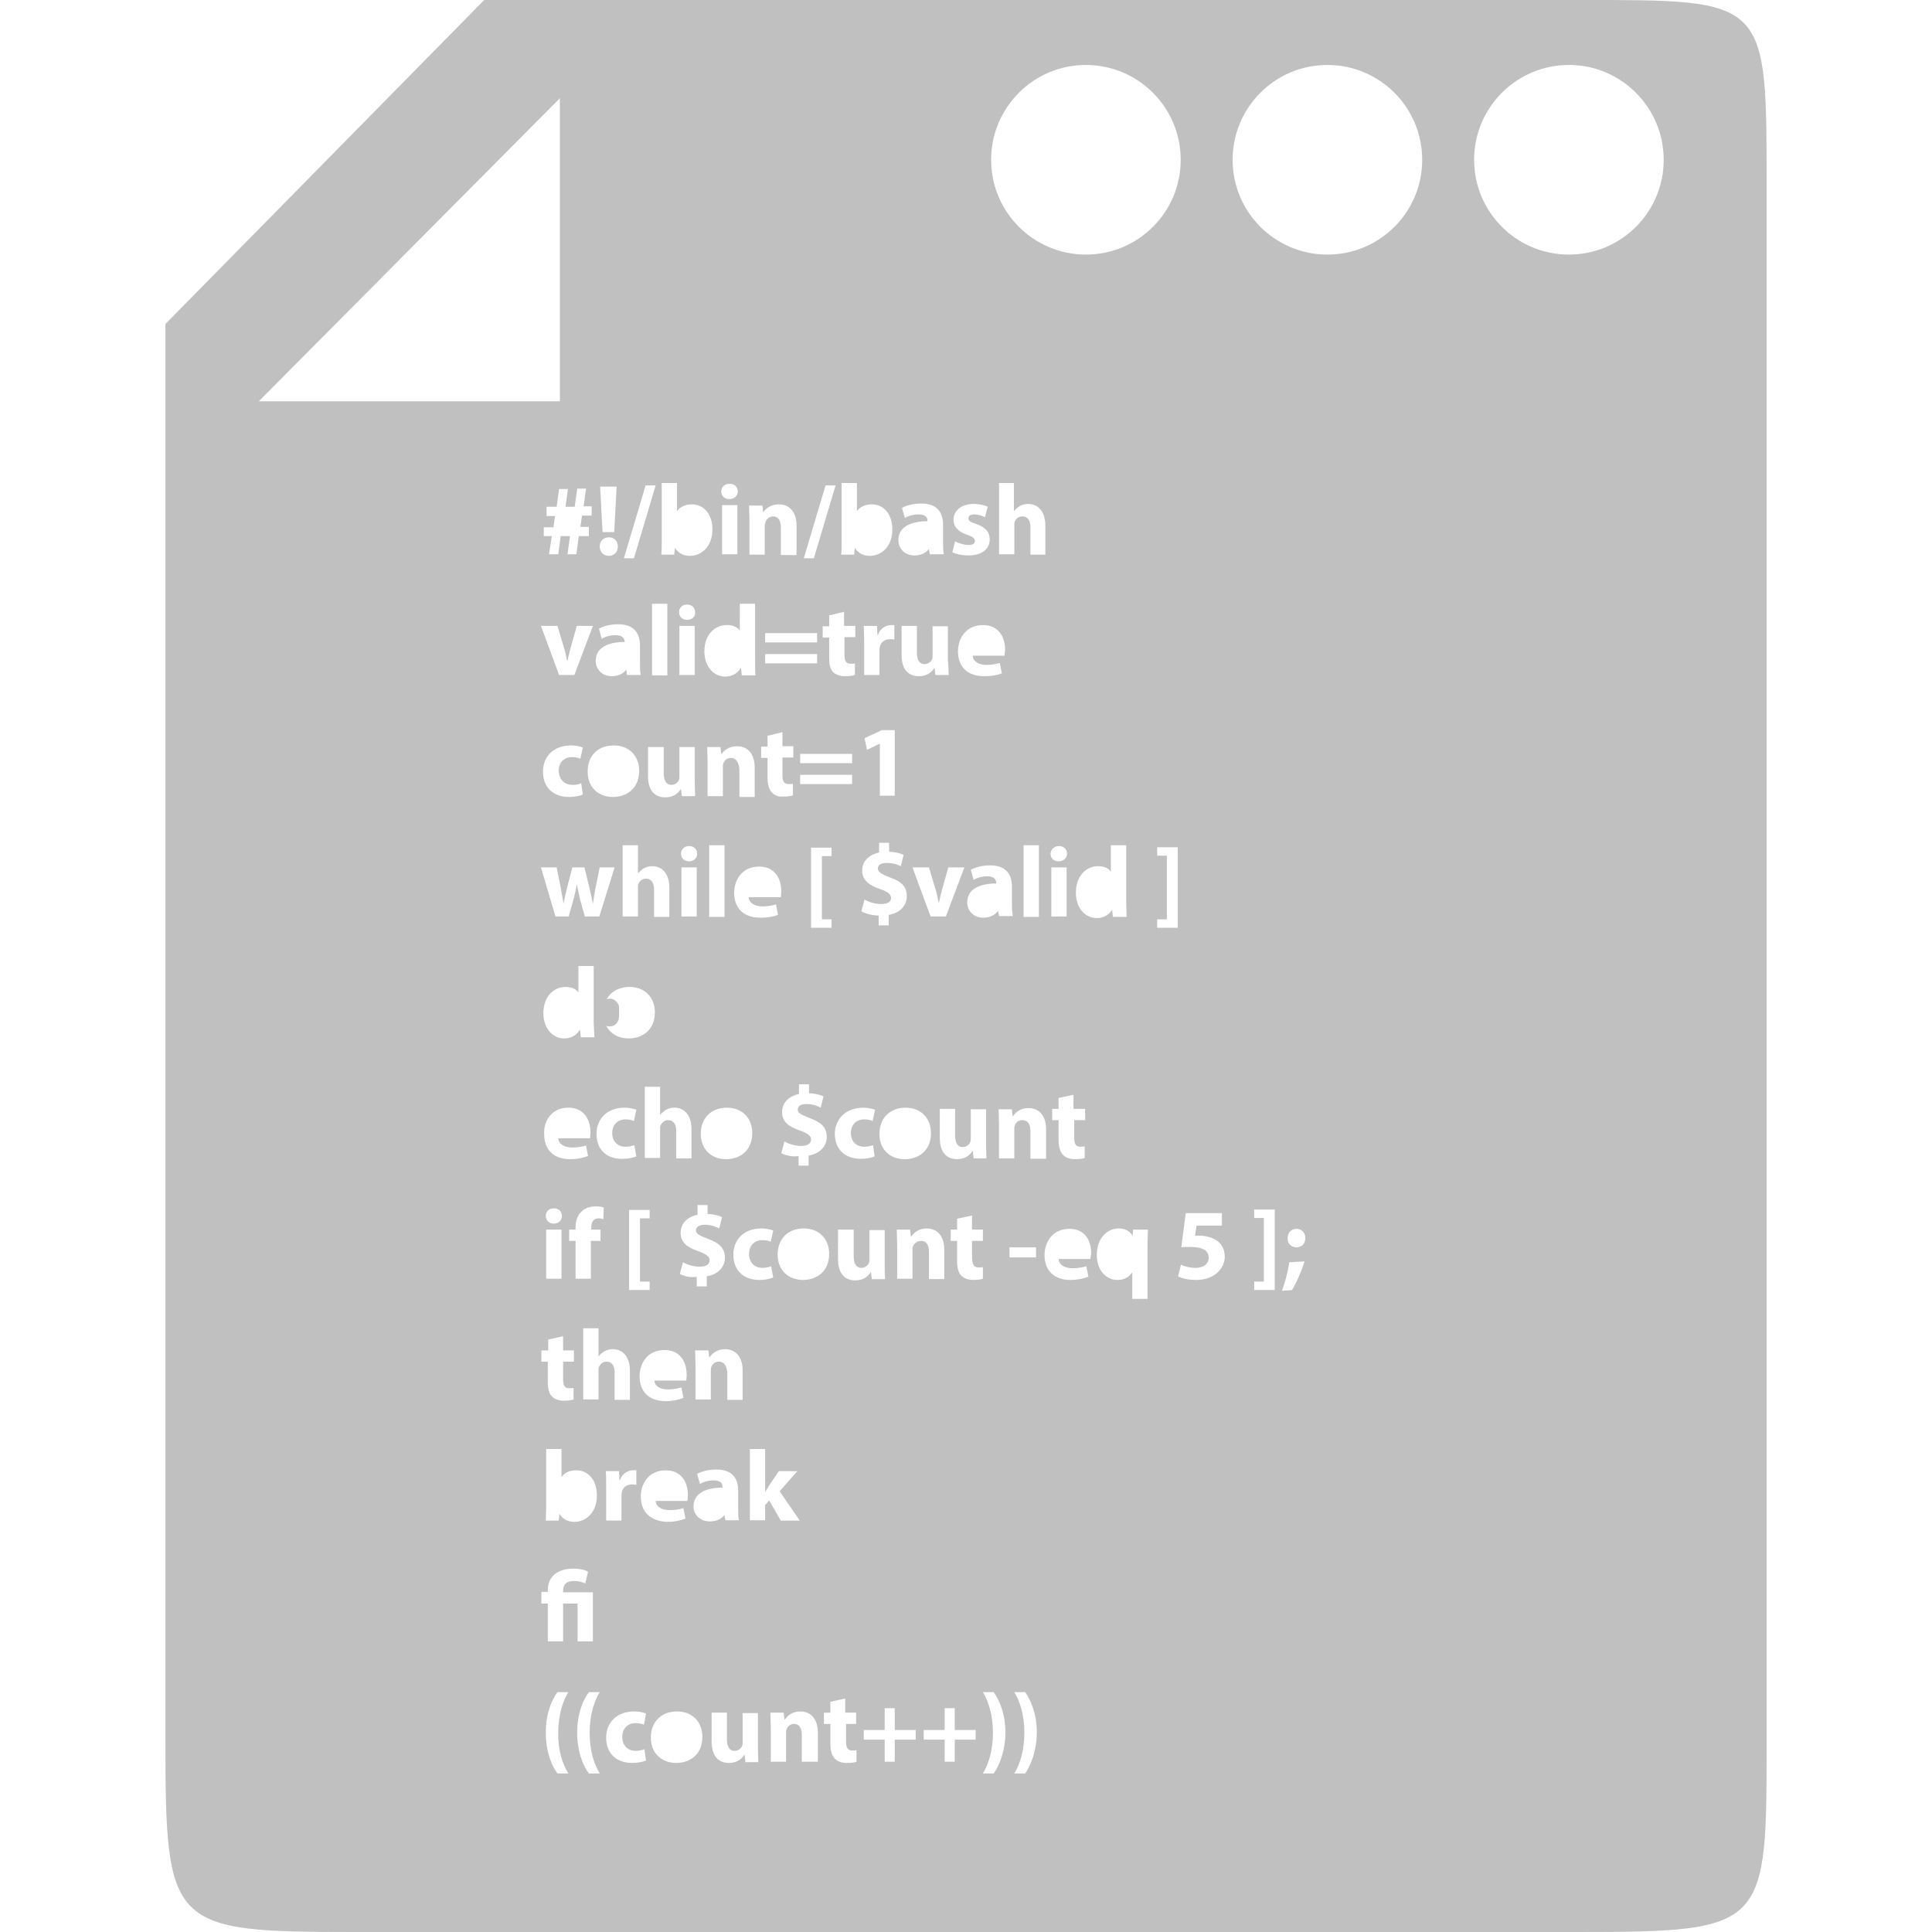 <svg version="1.1" xmlns="http://www.w3.org/2000/svg" xmlns:xlink="http://www.w3.org/1999/xlink" x="0px" y="0px" width="48px" height="48px" viewBox="0 0 48 48" enable-background="new 0 0 48 48" xml:space="preserve">
<g fill="#C0C0C0">
<path d="M28.38,22.5c0.11,0,0.2-0.08,0.22-0.18c0.01-0.03,0.01-0.06,0.01-0.09v-0.16c0-0.02,0-0.05,0-0.07 c-0.02-0.1-0.109-0.19-0.219-0.19c-0.17,0-0.261,0.16-0.261,0.35C28.12,22.37,28.221,22.5,28.38,22.5z"/>
<path d="M15.15,24.811c-0.17,0-0.26,0.16-0.26,0.35c0,0.21,0.1,0.34,0.26,0.34c0.11,0,0.2-0.08,0.22-0.18 c0.01-0.03,0.01-0.051,0.01-0.09v-0.16c0-0.021,0-0.051,0-0.07C15.35,24.9,15.26,24.811,15.15,24.811z"/>
<path d="M39.17,0H12.03L4.11,8.05V43.2c0,4.7,0.1,4.8,4.72,4.8h30.34c4.75,0,4.721-0.1,4.721-4.8V4.8 C43.891-0.07,43.96,0,39.17,0z M24.04,13.29c-0.25-0.08-0.351-0.22-0.351-0.37c0-0.23,0.19-0.4,0.5-0.4 c0.141,0,0.271,0.03,0.351,0.07l-0.069,0.26c-0.051-0.03-0.16-0.07-0.271-0.07c-0.091,0-0.14,0.04-0.14,0.1s0.049,0.09,0.199,0.14 c0.23,0.08,0.33,0.2,0.33,0.38c0,0.23-0.18,0.4-0.529,0.4c-0.16,0-0.301-0.03-0.4-0.08l0.07-0.27c0.069,0.04,0.22,0.09,0.33,0.09 c0.119,0,0.16-0.04,0.16-0.1S24.18,13.34,24.04,13.29z M25.34,12.57c0.051-0.03,0.131-0.05,0.2-0.05c0.239,0,0.431,0.17,0.431,0.54 v0.72H25.6V13.1c0-0.16-0.06-0.27-0.199-0.27c-0.101,0-0.16,0.06-0.19,0.13c-0.01,0.02-0.01,0.06-0.01,0.08v0.73h-0.38V12h0.369v0.7 C25.23,12.65,25.279,12.61,25.34,12.57z M25.4,27.83c-0.11,0-0.17,0.07-0.19,0.141C25.2,28,25.2,28.029,25.2,28.07v0.709h-0.38 V27.95c0-0.15-0.01-0.28-0.01-0.39h0.33l0.02,0.17h0.01c0.051-0.08,0.17-0.201,0.38-0.201c0.25,0,0.44,0.171,0.44,0.531v0.729H25.6 V28.1C25.6,27.939,25.54,27.83,25.4,27.83z M24.311,31.49c0.049,0,0.09,0,0.109-0.01v0.289c-0.05,0.021-0.141,0.03-0.25,0.03 c-0.12,0-0.22-0.04-0.29-0.11c-0.069-0.069-0.101-0.189-0.101-0.359v-0.5H23.62v-0.28h0.159v-0.271L24.15,30.2v0.35h0.27v0.28h-0.27 v0.439C24.16,31.42,24.2,31.49,24.311,31.49z M24.189,28.779v-0.01l-0.02-0.17h-0.01c-0.051,0.08-0.16,0.2-0.381,0.2 c-0.25,0-0.429-0.159-0.429-0.53v-0.72h0.38v0.66c0,0.181,0.06,0.29,0.189,0.29c0.1,0,0.17-0.07,0.189-0.13 c0.011-0.021,0.011-0.05,0.011-0.08v-0.729h0.38v0.83c0,0.159,0.01,0.289,0.01,0.389H24.189z M20.66,22.84v0.21h-0.51v-1.99h0.51 v0.21h-0.24v1.57H20.66z M19.41,28.65l0.08-0.291c0.1,0.061,0.25,0.111,0.42,0.111c0.14,0,0.24-0.051,0.24-0.16 c0-0.09-0.08-0.15-0.27-0.221c-0.27-0.09-0.45-0.21-0.45-0.46c0-0.22,0.15-0.39,0.42-0.45v-0.24h0.25v0.221 c0.17,0.01,0.28,0.04,0.36,0.08l-0.07,0.279c-0.06-0.029-0.18-0.09-0.36-0.09c-0.16,0-0.21,0.07-0.21,0.141 c0,0.08,0.09,0.13,0.3,0.209c0.3,0.111,0.42,0.24,0.42,0.471c0,0.221-0.16,0.41-0.45,0.46v0.25h-0.25v-0.239 C19.67,28.75,19.51,28.7,19.41,28.65z M18.94,22.52c0.13,0,0.23-0.02,0.34-0.05l0.05,0.26c-0.13,0.05-0.28,0.07-0.44,0.07 c-0.42,0-0.65-0.24-0.65-0.62c0-0.31,0.19-0.65,0.62-0.65c0.4,0,0.55,0.31,0.55,0.61c0,0.06-0.01,0.12-0.01,0.15h-0.8 C18.61,22.44,18.76,22.52,18.94,22.52z M18.94,31.5c0.09,0,0.16-0.02,0.22-0.04l0.05,0.28c-0.07,0.029-0.2,0.06-0.34,0.06 c-0.4,0-0.65-0.239-0.65-0.63c0-0.359,0.25-0.65,0.7-0.65c0.1,0,0.21,0.021,0.29,0.051l-0.06,0.279 c-0.05-0.02-0.11-0.039-0.21-0.039c-0.2,0-0.33,0.14-0.33,0.34C18.61,31.38,18.76,31.5,18.94,31.5z M17.86,33.83 c-0.1,0-0.17,0.07-0.19,0.141c-0.01,0.02-0.01,0.059-0.01,0.09v0.709h-0.38v-0.83c0-0.149-0.01-0.279-0.01-0.39h0.33l0.02,0.171 h0.01c0.05-0.08,0.18-0.201,0.38-0.201c0.25,0,0.44,0.17,0.44,0.53v0.729h-0.38V34.1C18.05,33.939,18,33.83,17.86,33.83z M16.59,34.52c0.13,0,0.23-0.02,0.34-0.049l0.05,0.26c-0.13,0.049-0.28,0.08-0.44,0.08c-0.42,0-0.65-0.24-0.65-0.621 c0-0.31,0.19-0.649,0.62-0.649c0.4,0,0.55,0.31,0.55,0.61c0,0.07-0.01,0.119-0.01,0.149h-0.79C16.26,34.439,16.41,34.52,16.59,34.52 z M14.92,30.55v0.28h-0.24v0.939H14.3V30.83h-0.16v-0.28h0.16V30.5c0-0.15,0.04-0.311,0.16-0.41c0.09-0.09,0.23-0.119,0.34-0.119 c0.09,0,0.15,0.01,0.2,0.029l-0.01,0.29c-0.03-0.011-0.07-0.021-0.12-0.021c-0.13,0-0.18,0.101-0.18,0.221v0.06H14.92z M14.77,25.77 h-0.34l-0.02-0.18H14.4c-0.08,0.141-0.23,0.21-0.38,0.21c-0.29,0-0.52-0.25-0.52-0.63c0-0.41,0.26-0.65,0.55-0.65 c0.15,0,0.27,0.051,0.32,0.141V24h0.38v1.41C14.76,25.55,14.76,25.689,14.77,25.77z M14.22,28.51c0.13,0,0.24-0.02,0.34-0.05 l0.05,0.261c-0.13,0.049-0.28,0.079-0.44,0.079c-0.42,0-0.65-0.239-0.65-0.62c-0.02-0.31,0.17-0.66,0.6-0.66 c0.4,0,0.55,0.311,0.55,0.61c0,0.07-0.01,0.12-0.01,0.149h-0.79C13.88,28.439,14.04,28.51,14.22,28.51z M13.76,30.4 c-0.12,0-0.2-0.08-0.2-0.19s0.08-0.19,0.2-0.19c0.12,0,0.2,0.08,0.2,0.19S13.88,30.4,13.76,30.4z M13.95,30.55v1.22h-0.38v-1.22 H13.95z M13.62,33.55v-0.271l0.37-0.079v0.35h0.27v0.28h-0.27v0.439c0,0.15,0.04,0.221,0.15,0.221c0.05,0,0.09,0,0.11-0.01v0.289 C14.2,34.79,14.11,34.8,14,34.8c-0.12,0-0.23-0.04-0.29-0.11c-0.07-0.069-0.1-0.189-0.1-0.359v-0.5h-0.16v-0.28H13.62z M13.57,37.41 V36h0.38v0.7c0.07-0.11,0.2-0.171,0.37-0.171c0.29,0,0.51,0.24,0.51,0.621c0,0.439-0.28,0.66-0.56,0.66 c-0.14,0-0.28-0.051-0.37-0.201l-0.02,0.17h-0.32C13.56,37.689,13.57,37.55,13.57,37.41z M14.82,28.17c0-0.359,0.25-0.65,0.7-0.65 c0.1,0,0.21,0.021,0.29,0.051l-0.06,0.279c-0.05-0.02-0.11-0.039-0.21-0.039c-0.2,0-0.33,0.14-0.33,0.34c0,0.22,0.15,0.34,0.33,0.34 c0.09,0,0.16-0.02,0.22-0.04l0.05,0.28c-0.07,0.029-0.2,0.06-0.34,0.06C15.07,28.8,14.82,28.561,14.82,28.17z M16,21.57 c0.06-0.03,0.13-0.05,0.2-0.05c0.24,0,0.43,0.17,0.43,0.54v0.72h-0.38V22.1c0-0.16-0.06-0.27-0.2-0.27c-0.1,0-0.16,0.06-0.19,0.13 c-0.01,0.02-0.01,0.06-0.01,0.08v0.73h-0.38V21h0.38v0.7C15.89,21.65,15.94,21.61,16,21.57z M16.49,18.56v0.65 c0,0.18,0.06,0.29,0.19,0.29c0.1,0,0.17-0.07,0.19-0.13c0.01-0.02,0.01-0.05,0.01-0.08v-0.73h0.38v0.83c0,0.16,0.01,0.29,0.01,0.39 h-0.33l-0.02-0.17h-0.01c-0.05,0.08-0.16,0.2-0.38,0.2c-0.25,0-0.43-0.15-0.43-0.53v-0.72H16.49z M16.2,16.78v-0.01V15h0.38v1.78 H16.2z M16.6,27.83c-0.1,0-0.16,0.07-0.19,0.13c-0.01,0.021-0.01,0.06-0.01,0.08v0.729h-0.38V27h0.38v0.7 c0.04-0.05,0.09-0.091,0.15-0.13c0.06-0.03,0.13-0.051,0.2-0.051c0.24,0,0.43,0.17,0.43,0.541v0.719H16.8V28.1 C16.8,27.939,16.74,27.83,16.6,27.83z M16.93,22.77v-1.22h0.38v1.22H16.93z M17.12,21.4c-0.12,0-0.2-0.08-0.2-0.19 s0.08-0.19,0.2-0.19s0.2,0.08,0.2,0.19S17.24,21.4,17.12,21.4z M17.07,15.4c-0.12,0-0.2-0.08-0.2-0.19s0.08-0.19,0.2-0.19 c0.12,0,0.2,0.08,0.2,0.19C17.28,15.32,17.2,15.4,17.07,15.4z M17.26,15.55v1.22h-0.38v-1.22H17.26z M15.64,24.52 c0.38,0,0.63,0.26,0.63,0.631c0,0.449-0.32,0.649-0.65,0.649c-0.36,0-0.63-0.239-0.63-0.63S15.25,24.52,15.64,24.52z M15.63,30.061 h0.51v0.209H15.9v1.57h0.24v0.21h-0.51V30.061z M16.89,31.65l0.08-0.291c0.1,0.061,0.25,0.111,0.42,0.111 c0.14,0,0.24-0.051,0.24-0.16c0-0.09-0.08-0.15-0.27-0.221c-0.27-0.09-0.45-0.21-0.45-0.46c0-0.22,0.15-0.39,0.42-0.45v-0.24h0.25 v0.221c0.17,0.01,0.28,0.04,0.36,0.08l-0.07,0.279c-0.07-0.029-0.18-0.09-0.36-0.09c-0.16,0-0.22,0.07-0.22,0.141 c0,0.08,0.09,0.13,0.3,0.209c0.3,0.111,0.42,0.24,0.42,0.471c0,0.221-0.16,0.41-0.45,0.46v0.25h-0.25v-0.239 C17.14,31.75,16.98,31.7,16.89,31.65z M18.16,18.83c-0.1,0-0.17,0.07-0.19,0.14c-0.01,0.02-0.01,0.06-0.01,0.1v0.71h-0.38v-0.83 c0-0.15-0.01-0.28-0.01-0.39h0.33l0.02,0.17h0.01c0.05-0.08,0.18-0.19,0.38-0.19c0.25,0,0.44,0.17,0.44,0.53v0.73h-0.38v-0.7 C18.35,18.94,18.29,18.83,18.16,18.83z M18,21v1.78h-0.38V21H18z M18.06,27.52c0.38,0,0.63,0.26,0.63,0.631 c0,0.449-0.32,0.649-0.65,0.649c-0.36,0-0.63-0.239-0.63-0.63S17.67,27.52,18.06,27.52z M21.25,15.55v0.28h-0.27v0.44 c0,0.15,0.04,0.22,0.15,0.22c0.05,0,0.09,0,0.11-0.01v0.29c-0.05,0.02-0.14,0.03-0.25,0.03c-0.12,0-0.23-0.04-0.29-0.1 c-0.07-0.07-0.1-0.19-0.1-0.36v-0.5h-0.16v-0.28h0.16v-0.27l0.37-0.09v0.35H21.25z M21.17,18.73v0.23h-1.29v-0.23H21.17z M20.3,15.96h-1.29v-0.23h1.29V15.96z M20.3,16.25v0.23h-1.29v-0.23H20.3z M19.07,18.55v-0.27l0.37-0.09v0.35h0.27v0.28h-0.27v0.44 c0,0.15,0.04,0.22,0.15,0.22c0.05,0,0.09,0,0.11-0.01v0.29c-0.05,0.02-0.14,0.03-0.25,0.03c-0.11,0.01-0.21-0.03-0.27-0.1 c-0.07-0.07-0.11-0.19-0.11-0.36v-0.5h-0.16v-0.28H19.07z M19.88,19.48v-0.23h1.29v0.23H19.88z M21.45,27.52 c0.1,0,0.21,0.021,0.29,0.051l-0.06,0.279c-0.05-0.02-0.11-0.039-0.21-0.039c-0.2,0-0.33,0.14-0.33,0.34c0,0.22,0.15,0.34,0.33,0.34 c0.09,0,0.16-0.02,0.22-0.04l0.04,0.28c-0.07,0.029-0.19,0.06-0.34,0.06c-0.4,0-0.65-0.24-0.65-0.63 C20.75,27.82,20.99,27.52,21.45,27.52z M21.87,22.09c-0.27-0.09-0.45-0.22-0.45-0.46c0-0.22,0.15-0.39,0.42-0.45v-0.24h0.25v0.22 c0.17,0.01,0.28,0.04,0.36,0.08l-0.07,0.28c-0.06-0.03-0.18-0.08-0.36-0.08c-0.16,0-0.21,0.07-0.21,0.14c0,0.08,0.09,0.14,0.3,0.22 c0.3,0.1,0.42,0.24,0.42,0.47c0,0.22-0.16,0.41-0.45,0.46v0.26h-0.25v-0.24c-0.17-0.01-0.33-0.05-0.43-0.11l0.08-0.29 c0.1,0.06,0.25,0.11,0.42,0.11c0.14,0,0.24-0.05,0.24-0.15C22.13,22.21,22.05,22.15,21.87,22.09z M20.82,30.55h0.01h0.38v0.66 c0,0.181,0.06,0.29,0.19,0.29c0.1,0,0.17-0.07,0.19-0.13c0.01-0.021,0.01-0.05,0.01-0.08v-0.729h0.38v0.83 c0,0.159,0,0.289,0.01,0.389h-0.33l-0.02-0.17h-0.01c-0.05,0.08-0.16,0.201-0.38,0.201c-0.25,0-0.43-0.16-0.43-0.531V30.55z M21.85,28.17c0-0.391,0.26-0.65,0.65-0.65c0.38,0,0.63,0.26,0.63,0.631c0,0.449-0.32,0.649-0.65,0.649 C22.12,28.8,21.85,28.57,21.85,28.17z M23.12,22.77l-0.45-1.22h0.41l0.17,0.57c0.03,0.1,0.05,0.2,0.07,0.3h0.01 c0.02-0.1,0.04-0.19,0.07-0.3l0.161-0.57h0.399l-0.46,1.22H23.12z M24.43,22.8c-0.25,0-0.4-0.18-0.4-0.38 c0-0.32,0.291-0.47,0.721-0.47v-0.02c0-0.06-0.04-0.16-0.221-0.16c-0.129,0-0.26,0.04-0.34,0.09l-0.069-0.25 c0.09-0.05,0.25-0.11,0.479-0.11c0.41,0,0.541,0.24,0.541,0.53v0.43c0,0.12,0.01,0.23,0.02,0.3h-0.34L24.8,22.64h-0.01 C24.7,22.75,24.57,22.8,24.43,22.8z M25.43,22.78v-0.01V21h0.381v1.78H25.43z M24.971,16.14c0,0.06-0.011,0.12-0.011,0.15h-0.79 c0,0.15,0.16,0.23,0.33,0.23c0.13,0,0.24-0.02,0.34-0.05l0.051,0.26c-0.131,0.05-0.281,0.07-0.44,0.07c-0.421,0-0.65-0.24-0.65-0.62 c0-0.31,0.19-0.65,0.62-0.65C24.82,15.53,24.971,15.84,24.971,16.14z M23.57,16.77h-0.33l-0.02-0.17h-0.01 c-0.05,0.08-0.16,0.2-0.38,0.2c-0.25,0-0.43-0.15-0.43-0.53v-0.72h0.38v0.66c0,0.18,0.06,0.29,0.19,0.29c0.1,0,0.17-0.07,0.19-0.13 c0.01-0.02,0.01-0.05,0.01-0.08v-0.73h0.38v0.83C23.561,16.54,23.57,16.67,23.57,16.77z M23.04,12.95v-0.02 c0.01-0.05-0.03-0.15-0.22-0.15c-0.13,0-0.26,0.04-0.34,0.09l-0.07-0.25c0.08-0.05,0.25-0.11,0.48-0.11c0.41,0,0.54,0.24,0.54,0.53 v0.43c0,0.12,0,0.23,0.02,0.3H23.1l-0.02-0.12h-0.01c-0.08,0.1-0.21,0.15-0.35,0.15c-0.25,0-0.4-0.18-0.4-0.38 C22.32,13.1,22.61,12.95,23.04,12.95z M22.23,19.77h-0.37v-1.29h-0.01l-0.31,0.15l-0.06-0.29l0.43-0.2h0.32V19.77z M22.22,15.89 c-0.03-0.01-0.06-0.01-0.1-0.01c-0.14,0-0.24,0.08-0.26,0.19c0,0.02-0.01,0.06-0.01,0.08v0.62h-0.38v-0.82c0-0.18-0.01-0.3-0.01-0.4 h0.33l0.01,0.23h0.01c0.06-0.18,0.21-0.25,0.33-0.25c0.04,0,0.05,0,0.08,0V15.89z M20.91,13.41V12h0.38v0.7 c0.07-0.1,0.2-0.17,0.37-0.17c0.29,0,0.51,0.24,0.51,0.62c0,0.44-0.28,0.66-0.56,0.66c-0.14,0-0.28-0.05-0.37-0.2l-0.02,0.17H20.9 C20.91,13.69,20.91,13.55,20.91,13.41z M20.51,12.06h0.25l-0.54,1.81h-0.25L20.51,12.06z M18.94,12.56v-0.01l0.02,0.17h0.01 c0.05-0.08,0.18-0.19,0.38-0.19c0.25,0,0.44,0.17,0.44,0.53v0.73H19.4V13.1c0-0.16-0.06-0.27-0.19-0.27c-0.1,0-0.17,0.07-0.19,0.14 C19.01,13,19,13.03,19,13.07v0.71h-0.38v-0.83c0-0.15-0.01-0.28-0.01-0.39H18.94z M18.38,15h0.38v1.41c0,0.14,0,0.28,0.01,0.37 h-0.34l-0.02-0.18H18.4c-0.08,0.14-0.23,0.21-0.38,0.21c-0.29,0-0.52-0.25-0.52-0.63c0-0.41,0.26-0.65,0.55-0.65 c0.15-0.01,0.26,0.05,0.33,0.13V15z M17.94,13.77v-1.22h0.38v1.22H17.94z M18.13,12.02c0.12,0,0.2,0.08,0.2,0.19 c0,0.1-0.08,0.19-0.21,0.19c-0.12,0-0.2-0.08-0.2-0.19S18,12.02,18.13,12.02z M16.44,13.41V12h0.38v0.7c0.07-0.1,0.2-0.17,0.37-0.17 c0.29,0,0.51,0.24,0.51,0.62c0,0.44-0.28,0.66-0.56,0.66c-0.14,0-0.28-0.05-0.37-0.2l-0.02,0.17h-0.32 C16.44,13.69,16.44,13.55,16.44,13.41z M16.04,12.06h0.25l-0.54,1.81H15.5L16.04,12.06z M15.32,12.09l-0.06,1.13h-0.29l-0.06-1.13 H15.32z M15.13,13.35c0.13,0,0.22,0.09,0.22,0.23c0,0.13-0.09,0.23-0.22,0.23c-0.14,0-0.23-0.1-0.23-0.23 C14.9,13.44,14.99,13.35,15.13,13.35z M15.52,15.95v-0.02c-0.01-0.05-0.04-0.15-0.23-0.15c-0.13,0-0.26,0.04-0.34,0.09l-0.07-0.25 c0.08-0.05,0.25-0.11,0.48-0.11c0.41,0,0.54,0.24,0.54,0.53v0.43c0,0.12,0,0.23,0.02,0.3h-0.34l-0.02-0.12h-0.01 c-0.08,0.1-0.21,0.15-0.35,0.15c-0.25,0-0.4-0.18-0.4-0.38C14.8,16.1,15.09,15.95,15.52,15.95z M15.25,18.52 c0.38,0,0.63,0.26,0.63,0.63c0,0.45-0.32,0.65-0.65,0.65c-0.36,0-0.63-0.23-0.63-0.63S14.86,18.52,15.25,18.52z M14.27,16.77h-0.38 l-0.45-1.22h0.41l0.17,0.57c0.03,0.1,0.05,0.2,0.07,0.3h0.01c0.02-0.1,0.04-0.19,0.07-0.3l0.16-0.57h0.4L14.27,16.77z M14.22,19.5 c0.09,0,0.16-0.01,0.22-0.04l0.04,0.28c-0.07,0.03-0.19,0.06-0.34,0.06c-0.4,0-0.65-0.24-0.65-0.63c0-0.36,0.25-0.65,0.7-0.65 c0.1,0,0.21,0.02,0.29,0.05l-0.06,0.28c-0.05-0.02-0.11-0.04-0.21-0.04c-0.2,0-0.33,0.14-0.33,0.34 C13.89,19.38,14.04,19.5,14.22,19.5z M14.28,12.59v-0.01l0.06-0.44h0.22l-0.06,0.44h0.2v0.23h-0.24l-0.04,0.28h0.21v0.23h-0.25 l-0.06,0.45H14.1l0.06-0.45h-0.23l-0.06,0.45h-0.23l0.07-0.45h-0.2V13.1h0.24l0.04-0.28h-0.21v-0.23h0.25l0.06-0.44h0.22l-0.06,0.44 H14.28z M6.43,9.97l7.48-7.53v7.53H6.43z M13.83,21.55l0.1,0.5c0.02,0.13,0.05,0.26,0.07,0.4c0.03-0.14,0.06-0.28,0.09-0.4l0.13-0.5 h0.3l0.12,0.49c0.03,0.14,0.07,0.28,0.09,0.42c0.02-0.14,0.04-0.28,0.07-0.42l0.1-0.49h0.37l-0.38,1.22h-0.36l-0.12-0.43 c-0.03-0.12-0.05-0.23-0.08-0.38c-0.02,0.15-0.05,0.27-0.08,0.38l-0.12,0.43H13.8l-0.36-1.22H13.83z M13.45,39.55h0.16V39.5 c0-0.34,0.26-0.529,0.64-0.529c0.13,0,0.29,0.029,0.36,0.079l-0.07,0.29c-0.06-0.029-0.16-0.061-0.28-0.061 c-0.2,0-0.27,0.101-0.27,0.24v0.041h0.74v1.219h-0.38V39.84h-0.36v0.939h-0.38V39.84h-0.16V39.55z M14.12,44.061h-0.27 c-0.14-0.19-0.29-0.531-0.29-1.011c0-0.489,0.15-0.819,0.29-1.01h0.27c-0.14,0.229-0.25,0.569-0.25,1.01 C13.86,43.5,13.98,43.83,14.12,44.061z M14.9,44.061h-0.27c-0.14-0.19-0.29-0.531-0.29-1.011c0-0.489,0.15-0.819,0.29-1.01h0.27 c-0.14,0.229-0.25,0.569-0.25,1.01C14.65,43.5,14.76,43.83,14.9,44.061z M14.88,33.96c-0.01,0.021-0.01,0.06-0.01,0.08v0.729h-0.38 V33h0.38v0.7c0.04-0.05,0.09-0.091,0.15-0.13c0.06-0.03,0.13-0.051,0.2-0.051c0.24,0,0.43,0.17,0.43,0.541v0.719h-0.38V34.1 c0-0.16-0.06-0.27-0.2-0.27C14.97,33.83,14.91,33.9,14.88,33.96z M15.38,36.55l0.01,0.229h0.01c0.06-0.18,0.21-0.25,0.33-0.25 c0.04,0,0.05,0,0.08,0v0.361c-0.03,0-0.06-0.011-0.1-0.011c-0.14,0-0.24,0.08-0.26,0.19c0,0.029-0.01,0.06-0.01,0.09v0.619h-0.38 V36.96c0-0.19,0-0.3-0.01-0.41H15.38z M15.79,43.5c0.09,0,0.16-0.02,0.22-0.04l0.04,0.28c-0.07,0.029-0.19,0.06-0.34,0.06 c-0.4,0-0.65-0.239-0.65-0.63c0-0.359,0.25-0.65,0.7-0.65c0.1,0,0.21,0.021,0.29,0.051L16,42.85c-0.05-0.02-0.11-0.039-0.21-0.039 c-0.2,0-0.33,0.14-0.33,0.34C15.46,43.38,15.61,43.5,15.79,43.5z M15.92,37.18c0-0.31,0.19-0.65,0.62-0.65 c0.4,0,0.55,0.311,0.55,0.611c0,0.069-0.01,0.119-0.01,0.149h-0.79c0.01,0.16,0.17,0.229,0.35,0.229c0.13,0,0.23-0.02,0.34-0.049 l0.05,0.26c-0.13,0.049-0.28,0.08-0.44,0.08C16.16,37.8,15.92,37.561,15.92,37.18z M16.8,43.8c-0.36,0-0.63-0.239-0.63-0.63 s0.26-0.65,0.65-0.65c0.38,0,0.63,0.26,0.63,0.631C17.45,43.6,17.13,43.8,16.8,43.8z M17.23,37.43c0-0.32,0.29-0.47,0.72-0.47 v-0.021c0-0.069-0.03-0.16-0.22-0.16c-0.13,0-0.26,0.041-0.34,0.091l-0.07-0.25c0.08-0.05,0.25-0.11,0.48-0.11 c0.41,0,0.54,0.24,0.54,0.53v0.431c0,0.119,0,0.229,0.02,0.299h-0.34L18,37.65h-0.01c-0.08,0.1-0.21,0.149-0.35,0.149 C17.38,37.8,17.23,37.62,17.23,37.43z M18.52,43.779v-0.01L18.5,43.6h-0.01c-0.05,0.08-0.16,0.2-0.38,0.2 c-0.25,0-0.43-0.159-0.43-0.53v-0.72h0.38v0.66c0,0.181,0.06,0.29,0.19,0.29c0.1,0,0.17-0.07,0.19-0.13 c0.01-0.021,0.01-0.05,0.01-0.08v-0.729h0.38v0.83c0,0.159,0.01,0.289,0.01,0.389H18.52z M19.01,37.391v0.379h-0.38V36h0.38v1.07 c0.03-0.051,0.06-0.1,0.09-0.15l0.25-0.37h0.46l-0.44,0.5l0.5,0.729H19.4l-0.29-0.5L19.01,37.391z M20.32,43.77H20.3h-0.38V43.1 c0-0.16-0.06-0.27-0.19-0.27c-0.1,0-0.17,0.07-0.19,0.141c-0.01,0.02-0.01,0.059-0.01,0.09v0.709h-0.38v-0.83 c0-0.149-0.01-0.279-0.01-0.39h0.33l0.02,0.171h0.01c0.05-0.08,0.18-0.201,0.38-0.201c0.25,0,0.44,0.17,0.44,0.53V43.77z M19.95,31.8c-0.36,0-0.63-0.239-0.63-0.63s0.26-0.65,0.65-0.65c0.38,0,0.63,0.26,0.63,0.631C20.6,31.6,20.28,31.8,19.95,31.8z M21.28,43.77c-0.05,0.021-0.14,0.03-0.25,0.03c-0.12,0-0.23-0.04-0.29-0.11c-0.07-0.069-0.11-0.189-0.11-0.359v-0.5h-0.16v-0.28 h0.16v-0.271L21,42.2v0.35h0.27v0.28h-0.25v0.439c0,0.15,0.04,0.221,0.15,0.221c0.05,0,0.09,0,0.11-0.01V43.77z M22.75,43.221h-0.52 v0.549h-0.25v-0.549h-0.52v-0.24h0.52v-0.541h0.25v0.541h0.52V43.221z M22.68,30.971c-0.01,0.02-0.01,0.059-0.01,0.09v0.709h-0.38 v-0.83c0-0.149-0.01-0.279-0.01-0.39h0.33l0.02,0.171h0.01c0.05-0.08,0.18-0.201,0.38-0.201c0.25,0,0.44,0.17,0.44,0.53v0.729h-0.38 V31.1c0-0.16-0.06-0.27-0.19-0.27C22.77,30.83,22.71,30.9,22.68,30.971z M24.24,43.221h-0.52v0.549h-0.25v-0.549h-0.52v-0.24h0.52 v-0.541h0.25v0.541h0.52V43.221z M24.689,44.061h-0.27c0.141-0.23,0.25-0.57,0.25-1.011s-0.109-0.78-0.25-1.01h0.27 c0.131,0.19,0.291,0.521,0.291,1.01C24.971,43.54,24.82,43.87,24.689,44.061z M25.08,30.99h0.66v0.25h-0.66V30.99z M25.471,44.061 H25.2c0.14-0.23,0.25-0.57,0.25-1.011s-0.11-0.78-0.25-1.01h0.271c0.129,0.19,0.289,0.521,0.289,1.01 C25.75,43.54,25.6,43.87,25.471,44.061z M27.09,31.279H26.3c0.011,0.16,0.171,0.23,0.351,0.23c0.129,0,0.24-0.02,0.34-0.05 l0.05,0.261C26.91,31.77,26.76,31.8,26.6,31.8c-0.42,0-0.649-0.239-0.649-0.62c0-0.31,0.19-0.65,0.62-0.65 c0.4,0,0.539,0.311,0.539,0.611C27.1,31.2,27.09,31.26,27.09,31.279z M26.96,27.55v0.28h-0.271v0.439c0,0.15,0.041,0.221,0.15,0.221 c0.051,0,0.08,0,0.11-0.01v0.289c-0.05,0.021-0.14,0.03-0.25,0.03c-0.12,0-0.229-0.04-0.29-0.11C26.34,28.62,26.3,28.5,26.3,28.33 v-0.5h-0.159v-0.28H26.3v-0.271l0.37-0.079v0.35H26.96z M27.99,22.78h-0.34L27.63,22.6c-0.08,0.14-0.229,0.21-0.38,0.21 c-0.29,0-0.52-0.25-0.52-0.63c0-0.42,0.26-0.66,0.549-0.66c0.15,0,0.271,0.05,0.32,0.14V21h0.381v1.41 C27.98,22.55,27.99,22.69,27.99,22.78z M26.12,22.77v-1.22h0.38v1.22H26.12z M26.3,21.4c-0.12,0-0.2-0.08-0.2-0.19 c0.01-0.11,0.09-0.19,0.211-0.19c0.119,0,0.199,0.08,0.199,0.19C26.51,21.31,26.43,21.4,26.3,21.4z M28.51,30.92v1.35h-0.38V31.62 h-0.01c-0.08,0.12-0.2,0.18-0.36,0.18c-0.27,0-0.51-0.229-0.51-0.62c0-0.439,0.279-0.66,0.54-0.66c0.16,0,0.271,0.061,0.34,0.17 h0.011l0.01-0.14h0.369C28.52,30.67,28.51,30.79,28.51,30.92z M26.979,6.325c-1.301,0-2.355-1.054-2.355-2.355 c0-1.301,1.055-2.356,2.355-2.356s2.355,1.055,2.355,2.356C29.335,5.271,28.28,6.325,26.979,6.325z M29.26,23.05h-0.51v-0.21h0.24 v-1.58h-0.24v-0.21h0.51V23.05z M29.721,31.8c-0.201,0-0.361-0.04-0.451-0.09l0.07-0.29c0.07,0.04,0.221,0.08,0.37,0.08 c0.16,0,0.319-0.08,0.319-0.25s-0.129-0.27-0.459-0.27c-0.09,0-0.15,0-0.221,0.01l0.11-0.85h0.899v0.31H29.73l-0.041,0.25 c0.041,0,0.07,0,0.11,0c0.15,0,0.31,0.04,0.431,0.12c0.119,0.08,0.199,0.22,0.199,0.41C30.42,31.529,30.16,31.8,29.721,31.8z M31.67,32.05h-0.51v-0.21h0.24v-1.58h-0.24v-0.21h0.51V32.05z M32.1,32.05l-0.25,0.021c0.08-0.221,0.15-0.48,0.18-0.711l0.381-0.02 C32.33,31.59,32.221,31.85,32.1,32.05z M32.21,30.99c-0.13,0-0.229-0.1-0.22-0.23c0-0.13,0.09-0.23,0.22-0.23s0.22,0.091,0.22,0.23 C32.43,30.9,32.34,30.99,32.21,30.99z M32.979,6.325c-1.301,0-2.355-1.054-2.355-2.355c0-1.301,1.055-2.356,2.355-2.356 s2.355,1.055,2.355,2.356C35.335,5.271,34.28,6.325,32.979,6.325z M38.979,6.325c-1.301,0-2.355-1.054-2.355-2.355 c0-1.301,1.055-2.356,2.355-2.356s2.355,1.055,2.355,2.356C41.335,5.271,40.28,6.325,38.979,6.325z"/>
</g>
</svg>